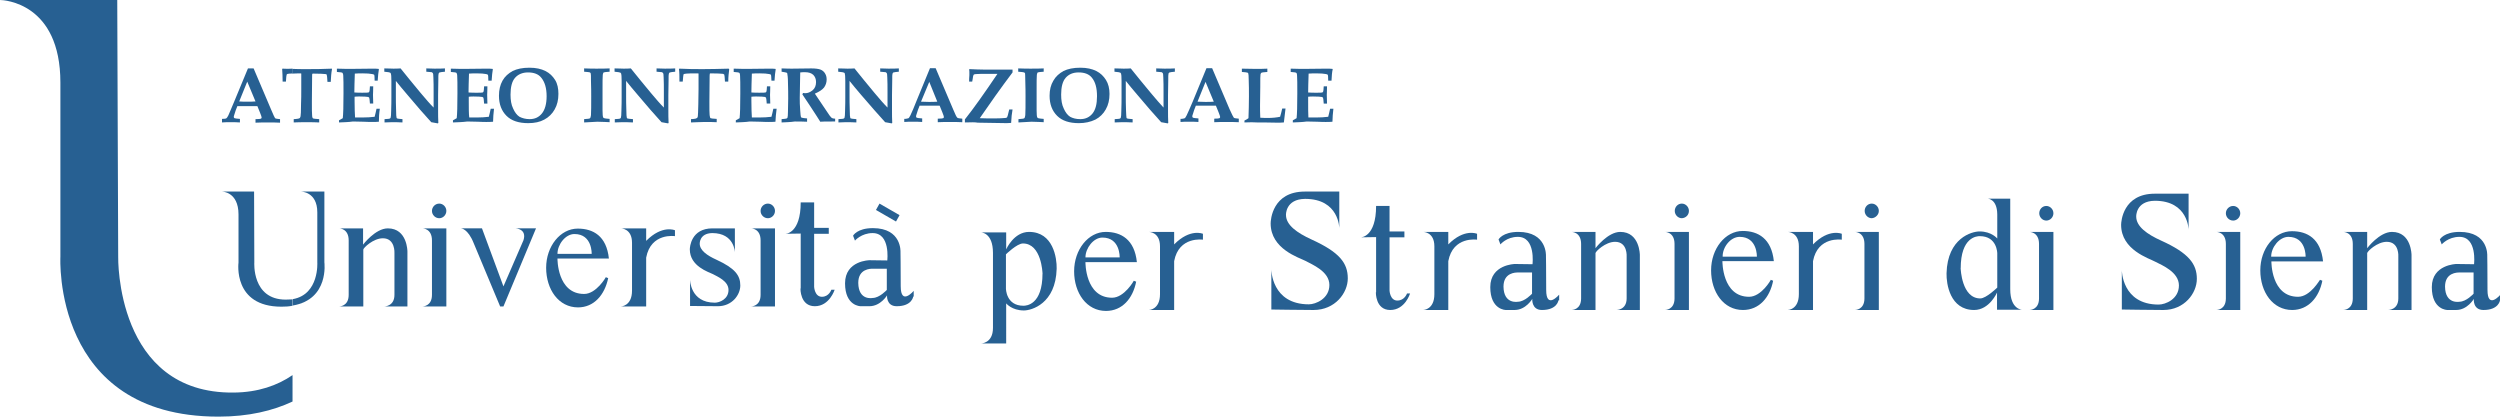 <?xml version="1.0" encoding="utf-8"?>
<!-- Generator: Adobe Illustrator 19.2.0, SVG Export Plug-In . SVG Version: 6.00 Build 0)  -->
<svg version="1.1" id="Layer_1" xmlns="http://www.w3.org/2000/svg" xmlns:xlink="http://www.w3.org/1999/xlink" x="0px" y="0px"
	 viewBox="0 0 1059.7 176.6" style="enable-background:new 0 0 1059.7 176.6;" xml:space="preserve">
<style type="text/css">
	.st0{fill:#276092;}
</style>
<path class="st0" d="M114.9,46.4L107.5,29h-2.4L99.3,43c-1,2.5-1.9,4.4-2.5,5.9c-0.4,0.7-0.6,1.1-0.8,1.2c-0.2,0.2-0.9,0.3-1.9,0.3
	v1.5c0.9-0.1,2.1-0.1,3.6-0.1c1.6,0,2.9,0,4,0.1v-1.5c-1.3-0.1-2.1-0.2-2.3-0.3c-0.2-0.1-0.3-0.3-0.3-0.5c0-0.2,0-0.4,0.1-0.6
	c0.3-1,0.5-1.7,0.7-2.2l0.7-1.8c1.2,0,2.5,0,4,0c1.7,0,3.2,0,4.5,0l1.1,2.7c0.5,1.2,0.7,1.9,0.7,2.1c0,0.2-0.1,0.4-0.3,0.5
	c-0.2,0.1-1,0.2-2.3,0.2v1.5c1.7-0.1,3.5-0.1,5.4-0.1c1.6,0,3.2,0,5,0.1v-1.5c-1.2-0.1-1.8-0.2-2.1-0.4
	C116.4,49.8,115.8,48.6,114.9,46.4z M104.7,43.1c-1.2,0-2.3,0-3.3-0.1l3.4-8.4l3.5,8.4C107.2,43.1,106,43.1,104.7,43.1z"/>
<path class="st0" d="M119.8,29.1l-0.2,0.1c0.1,1.5,0.2,3.3,0.2,5.4h1.4c0.1-1.8,0.2-2.7,0.3-2.9c0-0.1,0.1-0.2,0.2-0.3
	c0.1-0.1,0.4-0.1,1.1-0.2c0.4,0,0.8,0,1.2-0.1v-2C122.6,29.2,121.2,29.2,119.8,29.1z"/>
<path class="st0" d="M140.7,29.1c-4,0.2-7.6,0.2-10.9,0.2c-1.9,0-3.9,0-5.9-0.1v2c0.8,0,1.7-0.1,2.7-0.1c0.7,0,1.1,0,1.1,0.1
	c0,0.1,0,2.3,0,6.6c0,2.2,0,4.3-0.1,6.4c0,3-0.1,4.7-0.2,5.1c-0.1,0.3-0.2,0.6-0.3,0.7c-0.1,0.1-0.3,0.2-0.7,0.3
	c-0.7,0.1-1.3,0.2-1.9,0.2v1.4c1.5-0.1,3.4-0.1,5.7-0.1c1.8,0,3.5,0,5.1,0.1v-1.4c-1.6-0.1-2.4-0.2-2.6-0.3
	c-0.2-0.1-0.4-0.6-0.4-1.3c-0.1-0.7-0.1-2.7-0.1-5.8l0.1-10.9c0-0.5,0-0.8,0.1-0.9c0-0.1,0.2-0.1,0.4-0.1c2.6,0,4.3,0.1,5.2,0.2
	c0.3,0,0.4,0.1,0.5,0.3c0.1,0.2,0.2,1.2,0.3,3h1.4c0.1-2,0.2-3.7,0.5-5.2L140.7,29.1z"/>
<path class="st0" d="M143.7,51.9V51c0.6-0.3,1.1-0.6,1.6-0.9c0.2-1.7,0.3-5.2,0.3-10.6c0-3.7,0-6.1-0.1-7.4c0-0.6-0.2-1-0.3-1.2
	c-0.2-0.2-1-0.3-2.4-0.4v-1.4c2.6,0.1,4.6,0.1,6.1,0.1l9-0.1c0.9,0,1.8,0,2.6,0.1l0.1,0.2c-0.2,1.2-0.4,2.8-0.5,4.8h-1.3
	c0-1.6-0.1-2.4-0.2-2.5c-0.1-0.1-0.3-0.2-0.8-0.3c-0.9-0.2-2.3-0.3-4.2-0.3c-0.9,0-2,0-3.2,0.1c-0.1,3.3-0.2,6-0.2,8
	c1.2,0.1,2.3,0.1,3.3,0.1c1.5,0,2.4,0,2.7-0.1c0.2-0.1,0.3-0.2,0.4-0.5c0.1-0.2,0.1-0.9,0.2-2.1h1.4c0,1.8-0.1,3-0.1,3.6l0.1,3.7
	h-1.4c-0.1-1.4-0.2-2.3-0.3-2.5c-0.1-0.1-0.2-0.2-0.4-0.3c-0.6-0.1-1.8-0.2-3.7-0.2c-0.6,0-1.3,0-2.1,0.1c0,0.6,0,1.2,0,1.7
	c0,3.1,0.1,5.5,0.2,7.1l3.2,0c1.8,0,3.5-0.1,5.1-0.3c0.3-1,0.5-2.1,0.8-3.4h1.4c-0.3,1.9-0.4,3.8-0.4,5.5c-1,0.1-1.9,0.1-2.9,0.1
	c-0.6,0-1.8,0-3.6-0.1c-1.7,0-3.2-0.1-4.5-0.1C147.6,51.8,145.7,51.8,143.7,51.9"/>
<path class="st0" d="M163,51.9v-1.4c1.3-0.1,2.1-0.1,2.3-0.3c0.2-0.1,0.3-0.2,0.3-0.4c0.1-0.3,0.2-1.2,0.2-2.7
	c0.1-2.6,0.1-4.6,0.1-5.9l0-6.9c0-1.8-0.1-2.9-0.2-3.1c-0.1-0.2-0.2-0.3-0.3-0.4c-0.2-0.1-1-0.3-2.5-0.4v-1.4c1.7,0,3,0.1,3.8,0.1
	c0.9,0,1.9,0,3.1-0.1c2.5,3.2,5.4,6.6,8.5,10.4c2.1,2.5,3.9,4.6,5.5,6.2v-6.5c0-2.4,0-4.6-0.1-6.3c0-1.1-0.1-1.7-0.3-1.9
	c-0.1-0.1-0.2-0.2-0.4-0.3c-0.2,0-0.9-0.1-2.3-0.2v-1.4c1.2,0,2.4,0.1,3.5,0.1c1.6,0,3.1,0,4.4-0.1v1.4c-1.2,0.1-1.9,0.2-2.2,0.3
	c-0.1,0-0.3,0.1-0.3,0.2c-0.1,0.1-0.1,0.2-0.2,0.4c-0.1,0.3-0.1,1.1-0.1,2.5l-0.1,6.5l0,6.5c0,1.8,0,3.5,0.1,5.3l-0.2,0.2
	c-1.3-0.2-2.3-0.4-2.8-0.5c-2.8-3.1-6.2-6.9-10.1-11.6c-2-2.3-3.6-4.3-4.9-5.9v6.3c0,1.7,0,3.8,0.1,6.2c0,1.8,0.1,2.8,0.2,3.1
	c0,0.1,0.1,0.2,0.2,0.3c0.2,0.1,1,0.2,2.3,0.3v1.4c-1.7-0.1-3-0.1-3.8-0.1C166.4,51.8,165.1,51.8,163,51.9"/>
<path class="st0" d="M192,51.9V51c0.6-0.3,1.1-0.6,1.6-0.9c0.2-1.7,0.3-5.2,0.3-10.6c0-3.7,0-6.1-0.1-7.4c0-0.6-0.2-1-0.3-1.2
	c-0.2-0.2-1-0.3-2.4-0.4v-1.4c2.6,0.1,4.6,0.1,6.1,0.1l9-0.1c0.9,0,1.8,0,2.6,0.1l0.1,0.2c-0.2,1.2-0.4,2.8-0.5,4.8H207
	c0-1.6-0.1-2.4-0.2-2.5c-0.1-0.1-0.3-0.2-0.7-0.3c-0.9-0.2-2.3-0.3-4.1-0.3c-0.9,0-2,0-3.2,0.1c-0.1,3.3-0.2,6-0.2,8
	c1.2,0.1,2.3,0.1,3.3,0.1c1.5,0,2.4,0,2.7-0.1c0.2-0.1,0.3-0.2,0.4-0.5c0.1-0.2,0.1-0.9,0.2-2.1h1.4c0,1.8-0.1,3-0.1,3.6l0.1,3.7
	h-1.4c-0.1-1.4-0.2-2.3-0.3-2.5c-0.1-0.1-0.2-0.2-0.4-0.3c-0.6-0.1-1.8-0.2-3.7-0.2c-0.6,0-1.3,0-2.1,0.1c0,0.6,0,1.2,0,1.7
	c0,3.1,0,5.5,0.2,7.1l3.2,0c1.8,0,3.5-0.1,5.1-0.3c0.3-1,0.5-2.1,0.8-3.4h1.4c-0.2,1.9-0.4,3.8-0.4,5.5c-1,0.1-1.9,0.1-2.9,0.1
	c-0.6,0-1.8,0-3.5-0.1c-1.7,0-3.1-0.1-4.5-0.1C195.9,51.8,194,51.8,192,51.9"/>
<path class="st0" d="M223.9,52.2c-4,0-7.1-1-9.2-3.1c-2.1-2.1-3.2-4.9-3.2-8.5c0-2.5,0.5-4.6,1.5-6.4c1-1.8,2.5-3.1,4.3-4.1
	c1.8-0.9,4.2-1.4,7.1-1.4c2.8,0,5,0.5,6.8,1.4c1.8,0.9,3.1,2.2,4.1,3.8c1,1.6,1.4,3.6,1.4,5.9c0,2.5-0.5,4.7-1.6,6.6
	c-1,1.8-2.5,3.3-4.4,4.3C228.9,51.7,226.6,52.2,223.9,52.2 M224.5,50.5c2.2,0,3.9-0.8,5.2-2.4c1.3-1.6,2-4.1,2-7.3
	c0-3.5-0.8-6.1-2.3-7.9c-1.2-1.5-3.1-2.2-5.6-2.2c-2.3,0-4.2,0.8-5.5,2.3c-1.3,1.5-1.9,3.9-1.9,7.1c0,2.3,0.3,4.3,1.1,5.9
	c0.7,1.6,1.6,2.8,2.7,3.5C221.4,50.1,222.8,50.5,224.5,50.5"/>
<path class="st0" d="M247.6,51.9v-1.4c1.5-0.1,2.4-0.2,2.5-0.4c0.2-0.2,0.3-0.6,0.4-1.3c0.1-1.4,0.1-4.1,0.1-8c0-1.5,0-3.6-0.1-6.5
	c0-1.9,0-3-0.1-3.2c-0.1-0.2-0.2-0.3-0.3-0.4c-0.3-0.1-1.1-0.2-2.5-0.3v-1.4c2.3,0.1,4,0.1,5.2,0.1c2,0,3.9,0,5.6-0.1v1.4
	c-1.5,0.1-2.3,0.2-2.5,0.3c-0.2,0.1-0.3,0.5-0.4,1c-0.1,1-0.1,3.1-0.1,6.3c0,4.2,0,7.2,0,8.8c0,1.7,0.1,2.7,0.3,3
	c0,0.1,0.2,0.3,0.4,0.3c0.2,0.1,1,0.2,2.3,0.3v1.4l-1.9-0.1c-1.2,0-2.3-0.1-3.3-0.1L247.6,51.9z"/>
<path class="st0" d="M260.6,51.9v-1.4c1.3-0.1,2.1-0.1,2.3-0.3c0.2-0.1,0.3-0.2,0.3-0.4c0.1-0.3,0.2-1.2,0.2-2.7
	c0.1-2.6,0.1-4.6,0.1-5.9l0-6.9c0-1.8-0.1-2.9-0.2-3.1c-0.1-0.2-0.2-0.3-0.3-0.4c-0.2-0.1-1.1-0.3-2.5-0.4v-1.4c1.7,0,3,0.1,3.8,0.1
	c0.9,0,1.9,0,3.1-0.1c2.5,3.2,5.4,6.6,8.5,10.4c2.1,2.5,3.9,4.6,5.5,6.2v-6.5c0-2.4,0-4.6-0.1-6.3c0-1.1-0.1-1.7-0.3-1.9
	c-0.1-0.1-0.2-0.2-0.4-0.3c-0.2,0-0.9-0.1-2.3-0.2v-1.4c1.2,0,2.4,0.1,3.5,0.1c1.6,0,3.1,0,4.4-0.1v1.4c-1.2,0.1-1.9,0.2-2.2,0.3
	c-0.1,0-0.3,0.1-0.3,0.2c-0.1,0.1-0.1,0.2-0.2,0.4c-0.1,0.3-0.1,1.1-0.1,2.5l-0.1,6.5l0,6.5c0,1.8,0,3.5,0.1,5.3l-0.2,0.2
	c-1.3-0.2-2.3-0.4-2.8-0.5c-2.8-3.1-6.2-6.9-10.1-11.6c-2-2.3-3.6-4.3-4.9-5.9v6.3c0,1.7,0,3.8,0.1,6.2c0,1.8,0.1,2.8,0.2,3.1
	c0,0.1,0.1,0.2,0.2,0.3c0.2,0.1,1,0.2,2.4,0.3v1.4c-1.8-0.1-3-0.1-3.8-0.1C264,51.8,262.7,51.8,260.6,51.9"/>
<path class="st0" d="M292.9,51.9v-1.4c0.6,0,1.3-0.1,1.9-0.2c0.3-0.1,0.5-0.2,0.7-0.3c0.1-0.1,0.2-0.3,0.3-0.7
	c0.1-0.5,0.1-2.2,0.2-5.1c0-2.1,0.1-4.2,0.1-6.4c0-4.3,0-6.5,0-6.6c0-0.1-0.4-0.1-1.2-0.1c-1.5,0-2.8,0-3.9,0.1
	c-0.6,0.1-1,0.1-1.1,0.2c-0.1,0.1-0.2,0.1-0.2,0.3c-0.1,0.1-0.1,1.1-0.3,2.9H288c0-2.1,0-3.9-0.2-5.4l0.2-0.1
	c3.4,0.2,6.8,0.2,10,0.2c3.2,0,6.9-0.1,10.9-0.2l0.2,0.3c-0.2,1.5-0.4,3.2-0.4,5.2h-1.4c-0.1-1.8-0.2-2.8-0.3-3
	c-0.1-0.1-0.3-0.2-0.5-0.3c-0.9-0.1-2.6-0.2-5.2-0.2c-0.2,0-0.4,0-0.4,0.1c0,0.1-0.1,0.4-0.1,0.9l-0.1,10.9c0,3.2,0,5.1,0.1,5.8
	c0.1,0.7,0.2,1.2,0.4,1.3c0.1,0.1,1,0.2,2.6,0.3v1.4c-1.6-0.1-3.3-0.1-5.1-0.1C296.3,51.8,294.4,51.8,292.9,51.9"/>
<path class="st0" d="M311.9,51.9V51c0.6-0.3,1.1-0.6,1.6-0.9c0.2-1.7,0.3-5.2,0.3-10.6c0-3.7,0-6.1-0.1-7.4c0-0.6-0.1-1-0.3-1.2
	c-0.2-0.2-1-0.3-2.4-0.4v-1.4c2.6,0.1,4.6,0.1,6.1,0.1l9-0.1c1,0,1.8,0,2.6,0.1l0.1,0.2c-0.2,1.2-0.4,2.8-0.5,4.8h-1.3
	c-0.1-1.6-0.1-2.4-0.2-2.5c-0.1-0.1-0.3-0.2-0.7-0.3c-0.9-0.2-2.3-0.3-4.2-0.3c-0.9,0-2,0-3.2,0.1c-0.1,3.3-0.2,6-0.2,8
	c1.1,0.1,2.3,0.1,3.3,0.1c1.5,0,2.4,0,2.7-0.1c0.2-0.1,0.3-0.2,0.4-0.5c0.1-0.2,0.1-0.9,0.2-2.1h1.4c0,1.8-0.1,3-0.1,3.6l0.1,3.7
	H325c-0.1-1.4-0.2-2.3-0.3-2.5c-0.1-0.1-0.2-0.2-0.4-0.3c-0.5-0.1-1.8-0.2-3.7-0.2c-0.6,0-1.3,0-2.1,0.1c0,0.6,0,1.2,0,1.7
	c0,3.1,0.1,5.5,0.2,7.1l3.2,0c1.8,0,3.5-0.1,5.1-0.3c0.3-1,0.5-2.1,0.8-3.4h1.4c-0.3,1.9-0.4,3.8-0.5,5.5c-1,0.1-1.9,0.1-2.8,0.1
	c-0.6,0-1.8,0-3.6-0.1c-1.6,0-3.2-0.1-4.5-0.1C315.8,51.8,313.9,51.8,311.9,51.9"/>
<path class="st0" d="M331.3,51.9v-1.4c1.3-0.1,2-0.2,2.2-0.3c0.1-0.1,0.2-0.2,0.3-0.3c0.1-0.3,0.2-1.1,0.2-2.6
	c0-2.3,0.1-4.1,0.1-5.5c0-1.8,0-4.1-0.1-6.9c0-2-0.2-3.3-0.3-3.8c0-0.1-0.1-0.2-0.3-0.3c-0.2-0.1-0.9-0.2-2.1-0.4v-1.4
	c2.3,0.1,3.7,0.1,4.4,0.1l8.2-0.1c1.8,0,3.1,0.2,3.9,0.5c0.8,0.3,1.5,0.9,1.9,1.6c0.5,0.8,0.7,1.6,0.7,2.6c0,1.3-0.4,2.4-1.1,3.4
	c-0.8,1-2.1,1.8-3.9,2.6l3.5,5.2l2.7,4c0.5,0.7,0.9,1.1,1.2,1.2c0.2,0.1,0.7,0.2,1.2,0.2v1.2l-1,0c-2.8,0-4.5,0-5.3,0.1
	c-0.9-1.5-2.4-3.7-4.2-6.5l-3.4-5.1c0.1-0.2,0.2-0.4,0.3-0.6c0.4,0.1,0.8,0.1,1,0.1c1,0,2-0.4,3-1.2c1-0.8,1.5-2,1.5-3.5
	c0-1.3-0.4-2.3-1.2-3.1c-0.8-0.7-1.9-1.1-3.5-1.1c-0.5,0-1.1,0-2,0.1l-0.1,4.8l-0.1,6.1c0,1.4,0,3.2,0.2,5.3
	c0.1,1.6,0.2,2.5,0.3,2.7c0.1,0.1,0.2,0.3,0.4,0.3c0.2,0.1,1,0.2,2.2,0.3v1.4c-2-0.1-3.7-0.1-5.2-0.1
	C334.9,51.8,333.1,51.8,331.3,51.9"/>
<path class="st0" d="M355.4,51.9v-1.4c1.3-0.1,2.1-0.1,2.3-0.3c0.2-0.1,0.3-0.2,0.3-0.4c0.1-0.3,0.2-1.2,0.2-2.7
	c0.1-2.6,0.1-4.6,0.1-5.9l0-6.9c0-1.8-0.1-2.9-0.2-3.1c0-0.2-0.2-0.3-0.3-0.4c-0.2-0.1-1-0.3-2.5-0.4v-1.4c1.7,0,3,0.1,3.8,0.1
	c0.9,0,1.9,0,3.1-0.1c2.5,3.2,5.4,6.6,8.5,10.4c2.1,2.5,3.9,4.6,5.5,6.2v-6.5c0-2.4,0-4.6-0.1-6.3c0-1.1-0.1-1.7-0.3-1.9
	c-0.1-0.1-0.2-0.2-0.4-0.3c-0.2,0-0.9-0.1-2.3-0.2v-1.4c1.2,0,2.4,0.1,3.5,0.1c1.6,0,3.1,0,4.4-0.1v1.4c-1.2,0.1-1.9,0.2-2.2,0.3
	c-0.2,0-0.3,0.1-0.3,0.2c-0.1,0.1-0.1,0.2-0.2,0.4c-0.1,0.3-0.1,1.1-0.1,2.5l-0.1,6.5l0,6.5c0,1.8,0,3.5,0.1,5.3l-0.2,0.2
	c-1.3-0.2-2.3-0.4-2.8-0.5c-2.8-3.1-6.2-6.9-10.2-11.6c-2-2.3-3.6-4.3-4.9-5.9v6.3c0,1.7,0,3.8,0.1,6.2c0,1.8,0.1,2.8,0.2,3.1
	c0,0.1,0.1,0.2,0.2,0.3c0.2,0.1,1,0.2,2.4,0.3v1.4c-1.8-0.1-3-0.1-3.8-0.1C358.8,51.8,357.5,51.8,355.4,51.9"/>
<path class="st0" d="M383.2,50.4c1,0,1.6-0.2,1.9-0.3c0.2-0.1,0.4-0.5,0.8-1.2c0.7-1.4,1.5-3.4,2.5-5.9l5.8-14.1h2.4l7.4,17.4
	c0.9,2.2,1.5,3.4,1.8,3.6c0.2,0.2,0.9,0.3,2.1,0.4v1.5c-1.8-0.1-3.5-0.1-5-0.1c-1.9,0-3.7,0-5.4,0.1v-1.5c1.3,0,2.1-0.1,2.3-0.2
	c0.2-0.1,0.3-0.3,0.3-0.5c0-0.2-0.2-0.9-0.7-2.1l-1.1-2.7c-1.4,0-2.9,0-4.5,0c-1.5,0-2.8,0-4,0l-0.7,1.8c-0.2,0.5-0.4,1.2-0.7,2.2
	c-0.1,0.2-0.1,0.4-0.1,0.6c0,0.2,0.1,0.4,0.3,0.5c0.2,0.1,1,0.2,2.3,0.3v1.5c-1.1-0.1-2.4-0.1-4-0.1c-1.5,0-2.7,0-3.6,0.1V50.4z
	 M393.9,34.7l-3.5,8.4c1,0,2.1,0.1,3.3,0.1c1.2,0,2.5,0,3.6-0.1L393.9,34.7z"/>
<path class="st0" d="M409,51.9v-1.3c3.6-4.5,8.2-11,13.8-19.3l-4.1,0c-2.2,0-3.8,0-5,0.1c-0.5,0-0.8,0.1-1,0.3
	c-0.1,0.1-0.3,0.7-0.4,1.8l-0.2,1.1h-1.3c0-0.8,0-1.7,0.1-2.7l0-1c0-0.4,0-1-0.1-1.5l0.2-0.1c2.3,0.1,4.4,0.2,6.2,0.2
	c6.9,0,10.8,0,12,0v1.2c-4.9,6.5-9.5,13-13.9,19.4c2.2,0.1,4.3,0.1,6.2,0.1c2,0,3.6-0.1,4.7-0.2c0.3,0,0.5-0.1,0.7-0.3
	c0.1-0.2,0.4-1,0.7-2.5l0.2-0.8h1.4c-0.3,1.6-0.5,3.5-0.6,5.7c-0.6,0-1.3,0.1-1.9,0.1l-12.3-0.2C413.6,51.8,411.7,51.8,409,51.9"/>
<path class="st0" d="M431.7,51.9v-1.4c1.5-0.1,2.3-0.2,2.5-0.4c0.2-0.2,0.3-0.6,0.4-1.3c0.1-1.4,0.1-4.1,0.1-8c0-1.5,0-3.6-0.1-6.5
	c0-1.9-0.1-3-0.1-3.2c-0.1-0.2-0.2-0.3-0.4-0.4c-0.2-0.1-1.1-0.2-2.5-0.3v-1.4c2.3,0.1,4,0.1,5.2,0.1c2.1,0,3.9,0,5.6-0.1v1.4
	c-1.5,0.1-2.3,0.2-2.5,0.3c-0.2,0.1-0.3,0.5-0.4,1c-0.1,1-0.1,3.1-0.1,6.3c0,4.2,0,7.2,0,8.8c0,1.7,0.1,2.7,0.3,3
	c0.1,0.1,0.2,0.3,0.4,0.3c0.2,0.1,1,0.2,2.3,0.3v1.4l-1.9-0.1c-1.2,0-2.3-0.1-3.3-0.1L431.7,51.9z"/>
<path class="st0" d="M457.3,52.2c-4,0-7.1-1-9.2-3.1c-2.1-2.1-3.2-4.9-3.2-8.5c0-2.5,0.5-4.6,1.6-6.4c1-1.8,2.5-3.1,4.3-4.1
	c1.8-0.9,4.2-1.4,7.1-1.4c2.8,0,5,0.5,6.8,1.4c1.8,0.9,3.1,2.2,4.1,3.8c1,1.6,1.5,3.6,1.5,5.9c0,2.5-0.5,4.7-1.6,6.6
	c-1,1.8-2.5,3.3-4.4,4.3C462.2,51.7,459.9,52.2,457.3,52.2 M457.9,50.5c2.2,0,3.9-0.8,5.2-2.4c1.3-1.6,1.9-4.1,1.9-7.3
	c0-3.5-0.7-6.1-2.2-7.9c-1.2-1.5-3.1-2.2-5.6-2.2c-2.4,0-4.2,0.8-5.5,2.3c-1.3,1.5-1.9,3.9-1.9,7.1c0,2.3,0.3,4.3,1.1,5.9
	c0.7,1.6,1.6,2.8,2.7,3.5C454.7,50.1,456.1,50.5,457.9,50.5"/>
<path class="st0" d="M472.5,51.9v-1.4c1.3-0.1,2.1-0.1,2.3-0.3c0.2-0.1,0.3-0.2,0.3-0.4c0.1-0.3,0.2-1.2,0.2-2.7
	c0.1-2.6,0.1-4.6,0.1-5.9l0-6.9c0-1.8-0.1-2.9-0.2-3.1c-0.1-0.2-0.2-0.3-0.3-0.4c-0.2-0.1-1-0.3-2.5-0.4v-1.4c1.7,0,3,0.1,3.8,0.1
	c0.9,0,1.9,0,3.1-0.1c2.5,3.2,5.4,6.6,8.5,10.4c2.1,2.5,3.9,4.6,5.4,6.2v-6.5c0-2.4,0-4.6-0.1-6.3c0-1.1-0.1-1.7-0.3-1.9
	c-0.1-0.1-0.2-0.2-0.4-0.3c-0.2,0-0.9-0.1-2.3-0.2v-1.4c1.2,0,2.3,0.1,3.5,0.1c1.6,0,3.1,0,4.4-0.1v1.4c-1.2,0.1-1.9,0.2-2.2,0.3
	c-0.1,0-0.2,0.1-0.3,0.2c-0.1,0.1-0.2,0.2-0.2,0.4c-0.1,0.3-0.1,1.1-0.1,2.5l-0.1,6.5l0,6.5c0,1.8,0,3.5,0.1,5.3l-0.2,0.2
	c-1.3-0.2-2.3-0.4-2.8-0.5c-2.8-3.1-6.2-6.9-10.1-11.6c-2-2.3-3.6-4.3-4.9-5.9v6.3c0,1.7,0,3.8,0.1,6.2c0.1,1.8,0.1,2.8,0.2,3.1
	c0,0.1,0.1,0.2,0.2,0.3c0.2,0.1,1,0.2,2.4,0.3v1.4c-1.8-0.1-3-0.1-3.8-0.1C475.9,51.8,474.6,51.8,472.5,51.9"/>
<path class="st0" d="M500.3,50.4c1,0,1.7-0.2,1.9-0.3c0.2-0.1,0.4-0.5,0.8-1.2c0.7-1.4,1.5-3.4,2.6-5.9l5.8-14.1h2.4l7.4,17.4
	c1,2.2,1.6,3.4,1.8,3.6c0.2,0.2,0.9,0.3,2.1,0.4v1.5c-1.8-0.1-3.5-0.1-5-0.1c-1.9,0-3.7,0-5.4,0.1v-1.5c1.3,0,2-0.1,2.2-0.2
	c0.2-0.1,0.3-0.3,0.3-0.5c0-0.2-0.2-0.9-0.7-2.1l-1.1-2.7c-1.4,0-2.9,0-4.5,0c-1.5,0-2.8,0-4,0l-0.7,1.8c-0.2,0.5-0.4,1.2-0.7,2.2
	c-0.1,0.2-0.1,0.4-0.1,0.6c0,0.2,0.1,0.4,0.3,0.5c0.2,0.1,1,0.2,2.3,0.3v1.5c-1.1-0.1-2.4-0.1-4-0.1c-1.5,0-2.7,0-3.6,0.1V50.4z
	 M511,34.7l-3.4,8.4c1,0,2.1,0.1,3.3,0.1c1.3,0,2.5,0,3.6-0.1L511,34.7z"/>
<path class="st0" d="M527.5,51.9v-0.8c0.6-0.3,1.2-0.6,1.7-1c0.1-2.9,0.2-6,0.2-9.2c0-2.5,0-4.9-0.1-7.1c0-1.6-0.1-2.5-0.2-2.7
	c0-0.1-0.1-0.2-0.3-0.3c-0.2-0.1-1-0.2-2.4-0.3v-1.4c2.1,0,4,0.1,5.8,0.1c1.7,0,3.4,0,5-0.1v1.4c-1.5,0.1-2.4,0.2-2.6,0.4
	c-0.1,0.1-0.2,0.3-0.3,0.6c-0.1,0.3-0.1,2.1-0.1,5.3l-0.1,7.9c0,1.5,0,3.2,0.1,5.2c1.4,0.1,2.5,0.1,3.2,0.1c2,0,3.8-0.2,5.2-0.5
	c0.3-1,0.6-2.1,0.9-3.5h1.4c-0.2,1.6-0.4,3.5-0.7,5.9c-1,0.1-2,0.1-2.8,0.1l-5.9-0.1l-2.7,0C531.5,51.8,529.8,51.8,527.5,51.9"/>
<path class="st0" d="M548,51.9V51c0.6-0.3,1.1-0.6,1.6-0.9c0.2-1.7,0.3-5.2,0.3-10.6c0-3.7,0-6.1-0.1-7.4c0-0.6-0.1-1-0.3-1.2
	c-0.2-0.2-1-0.3-2.4-0.4v-1.4c2.6,0.1,4.6,0.1,6.1,0.1l9-0.1c0.9,0,1.8,0,2.6,0.1l0.1,0.2c-0.3,1.2-0.4,2.8-0.5,4.8H563
	c0-1.6-0.1-2.4-0.2-2.5c0-0.1-0.3-0.2-0.7-0.3c-0.9-0.2-2.3-0.3-4.2-0.3c-0.9,0-2,0-3.2,0.1c-0.1,3.3-0.2,6-0.2,8
	c1.2,0.1,2.3,0.1,3.3,0.1c1.5,0,2.4,0,2.7-0.1c0.2-0.1,0.3-0.2,0.4-0.5c0.1-0.2,0.1-0.9,0.2-2.1h1.4c0,1.8-0.1,3-0.1,3.6l0.1,3.7
	h-1.4c-0.1-1.4-0.2-2.3-0.3-2.5c-0.1-0.1-0.2-0.2-0.5-0.3c-0.5-0.1-1.8-0.2-3.7-0.2c-0.6,0-1.3,0-2.1,0.1c0,0.6,0,1.2,0,1.7
	c0,3.1,0,5.5,0.1,7.1l3.3,0c1.8,0,3.5-0.1,5.1-0.3c0.3-1,0.5-2.1,0.8-3.4h1.4c-0.2,1.9-0.4,3.8-0.4,5.5c-1,0.1-1.9,0.1-2.9,0.1
	c-0.6,0-1.8,0-3.5-0.1c-1.6,0-3.2-0.1-4.5-0.1C551.9,51.8,550,51.8,548,51.9"/>
<path class="st0" d="M426.5,145.6h-10.7c0,0,5.1,0,5.1-6.6v-31.8c0-8.7-5.1-8.7-5.1-8.7h10.7v7.2c0,0,3.2-7.4,9.7-7.4
	c10.3,0,11.8,11.2,11.7,15.5c-0.1,2-6,2-6,2s-0.4-12.6-8.3-12.6c-2.5,0-7.2,4.6-7.2,4.6v14.5c0,0,0,7.3,7.4,7.3
	c1.2,0,8.1-0.3,8.1-13.7c0,0,5.8-5.9,6-2c-0.4,14.9-10.7,17.7-13.9,17.7c-5.1,0-7.5-3-7.5-3V145.6z"/>
<path class="st0" d="M471.4,126.2c-11.5,0-11.3-15.1-11.3-15.1h21.7l0.1,0c-1-9.6-6.7-12.8-13.2-12.8c-7.4,0-13.4,7.5-13.4,16.7
	c0,9.2,5.3,16.8,13.5,16.8c6.9,0,11.4-5.3,12.8-12.4l-1-0.4C480.7,118.9,476.6,126.2,471.4,126.2 M467.3,100.7
	c7.6,0,7.3,8.4,7.3,8.4h-14.5C460.1,105.2,463.5,100.7,467.3,100.7"/>
<path class="st0" d="M481.6,119.4C481.6,119.4,481.6,119.3,481.6,119.4L481.6,119.4C481.6,119.3,481.6,119.3,481.6,119.4"/>
<path class="st0" d="M497.7,131.4H487c0,0,4.7-0.1,4.7-6.7v-20.3c0-6.1-4.7-6.1-4.7-6.1h10.7v5.3c6.8-6.9,12.2-4.5,12.2-4.5v2.5
	c0,0-10.2-1.6-12.2,9.1V131.4z"/>
<path class="st0" d="M583.2,123.9c0,0-0.2,7.5,6.1,7.5s8.4-7,8.4-7h-1.3c0,0-1,3-4.1,3c-3.1,0-3.3-4.2-3.3-4.2v-22.6h6.3v-2.5h-6.3
	V87.3h-5.7c0,13.2-6.4,13.3-6.4,13.3l6.4-0.1V123.9z"/>
<path class="st0" d="M676.3,131.4h-10.1c0,0,4,0,4-4.9v-23.1c0-5.1-4-5.1-4-5.1h10.1v6.9c0,0,5.2-6.9,10.5-6.9
	c8.3,0,8.3,9.8,8.3,9.8v23.3h-5.3h-4.6c0,0,4.3,0,4.3-4.9v-17.7c0,0,0.5-6.3-4.9-6.3c-4.1,0-8.3,4.1-8.3,4.8V131.4z"/>
<path class="st0" d="M715.9,131.4h-10.1c0,0,4,0,4-4.9v-23.1c0-5.1-4-5.1-4-5.1h10.1v6.9v2.1V131.4z"/>
<path class="st0" d="M796.4,131.4h-10.1c0,0,4,0,4-4.9v-23.1c0-5.1-4-5.1-4-5.1h10.1v6.9v2.1V131.4z"/>
<path class="st0" d="M741.4,125.8c-11.5,0-11.3-15.1-11.3-15.1h21.7h0.1c-1-9.6-6.7-12.8-13.2-12.8c-7.4,0-13.4,7.5-13.4,16.7
	c0,9.2,5.3,16.8,13.5,16.8c6.9,0,11.4-5.3,12.8-12.4l-1-0.4C750.7,118.6,746.6,125.8,741.4,125.8 M737.4,100.4
	c7.6,0,7.3,8.4,7.3,8.4h-14.5C730.1,104.8,733.5,100.4,737.4,100.4"/>
<path class="st0" d="M751.6,119C751.6,119,751.6,119,751.6,119C751.6,119,751.6,119,751.6,119"/>
<path class="st0" d="M715.9,89.4c0-1.7-1.4-3.1-3-3.1c-1.7,0-3,1.4-3,3.1c0,1.7,1.4,3.1,3,3.1C714.6,92.4,715.9,91.1,715.9,89.4"/>
<path class="st0" d="M796.4,89.4c0-1.7-1.4-3.1-3-3.1c-1.7,0-3,1.4-3,3.1c0,1.7,1.4,3.1,3,3.1C795,92.4,796.4,91,796.4,89.4"/>
<path class="st0" d="M613.9,131.4h-10.6c0,0,4.7-0.1,4.7-6.7v-20.3c0-6.1-4.7-6.1-4.7-6.1h10.6v5.3c6.8-6.9,12.2-4.5,12.2-4.5v2.5
	c0,0-10.2-1.6-12.2,9.1V131.4z"/>
<path class="st0" d="M768.5,131.4h-10.7c0,0,4.7-0.1,4.7-6.7v-20.3c0-6.1-4.7-6.1-4.7-6.1h10.7v5.3c6.8-6.9,12.2-4.5,12.2-4.5v2.5
	c0,0-10.2-1.6-12.2,9.1V131.4z"/>
<path class="st0" d="M660.6,127.3c0,0-0.5,4.1-7,4.1c-4.5,0-4.1-4.7-4.1-4.7s-2.7,4.7-7.5,4.7h-3.7c0,0-6.6,0-6.6-9.7
	c0-9.6,10.4-9.8,10.4-9.8l7.5,0.1c0,0,1.4-11.6-6.2-11.6c-4.8,0-7.4,3.2-7.4,3.2l-0.8-2.1c0,0,1.7-3.2,8.4-3.2
	c12.2,0,11.7,10.1,11.7,10.1s0.1,6,0.1,14.5s5.5,2,5.5,2V127.3z M643.4,127.9c2.9,0,6-3.4,6-3.4v-9h-6c-0.9,0-6.1,0-6.1,6
	C637.4,129.1,643.4,127.9,643.4,127.9"/>
<path class="st0" d="M567.6,81.2c0,0-0.7,0-14.5,0c-13.8,0-14.5,12.1-14.5,13.5c0,10.9,12.1,14.5,14.8,15.9
	c2.7,1.5,10.1,4.4,10.1,10.2c0,5.8-5.8,8.2-8.7,8.2c-15.9,0-15.9-14.8-15.9-14.8v17c0,0,13.1,0.2,17.9,0.2c9.1,0,14.5-7.2,14.5-13.4
	c0-6.5-3.5-11.1-15.4-16.5c-6.1-2.8-10.8-6.1-10.8-10.4c0,0-0.3-6.7,8.1-6.8c14.5,0,14.5,12.5,14.5,12.5V81.2z"/>
<path class="st0" d="M1003.4,131.4h-10.1c0,0,4,0,4-4.9v-23.1c0-5.1-4-5.1-4-5.1h10.1v6.9c0,0,5.2-6.9,10.5-6.9
	c8.3,0,8.3,9.8,8.3,9.8v23.3h-5.3h-4.6c0,0,4.3,0,4.3-4.9v-17.7c0,0,0.5-6.3-4.9-6.3c-4.1,0-8.3,4.1-8.3,4.8V131.4z"/>
<path class="st0" d="M949.6,131.4h-10.1c0,0,4,0,4-4.9v-23.1c0-5.1-4-5.1-4-5.1h10.1v6.9v2.1V131.4z"/>
<path class="st0" d="M949.6,90.4c0-1.7-1.4-3.1-3-3.1c-1.7,0-3.1,1.4-3.1,3.1c0,1.7,1.4,3.1,3.1,3.1
	C948.2,93.5,949.6,92.1,949.6,90.4"/>
<path class="st0" d="M974.1,125.8c-11.5,0-11.3-15-11.3-15h21.9c-1-9.6-6.6-12.8-13.2-12.8c-7.4,0-13.4,7.4-13.4,16.6
	c0,9.2,5.3,16.8,13.5,16.8c6.8,0,11.4-5.3,12.8-12.4l-1-0.4C983.3,118.6,979.3,125.8,974.1,125.8 M970,100.4c7.6,0,7.3,8.4,7.3,8.4
	h-14.6C962.7,104.8,966.2,100.4,970,100.4"/>
<path class="st0" d="M1059.7,127.3c0,0-0.5,4.1-7,4.1c-4.6,0-4.1-4.7-4.1-4.7s-2.7,4.7-7.5,4.7h-3.7c0,0-6.6,0-6.6-9.7
	c0-9.6,10.4-9.8,10.4-9.8l7.5,0.1c0,0,1.4-11.6-6.2-11.6c-4.8,0-7.5,3.2-7.5,3.2l-0.8-2.1c0,0,1.7-3.2,8.4-3.2
	c12.3,0,11.7,10.1,11.7,10.1s0.1,6,0.1,14.5c0,8.5,5.5,2,5.5,2V127.3z M1042.5,127.9c2.9,0,6-3.4,6-3.4v-9h-6c-0.9,0-6.1,0-6.1,6
	C1036.5,129.1,1042.5,127.9,1042.5,127.9"/>
<path class="st0" d="M927.6,82.1c0,0-0.7,0-14.2,0c-13.6,0-14.3,11.9-14.3,13.2c0,10.7,11.9,14.2,14.6,15.7c2.7,1.4,9.9,4.3,9.9,10
	c0,5.8-5.7,8.1-8.6,8.1c-15.6,0-15.6-14.6-15.6-14.6v16.7c0,0,12.8,0.2,17.6,0.2c8.9,0,14.2-7.1,14.2-13.2c0-6.3-3.4-10.9-15.1-16.2
	c-6-2.7-10.6-6-10.6-10.2c0,0-0.3-6.6,7.9-6.7c14.2,0,14.3,12.3,14.3,12.3V82.1z"/>
<path class="st0" d="M842.5,84.2h9.6v6.6v31.8c0,8.7,5.1,8.7,5.1,8.7h-10.7V124c0,0-3.2,7.4-9.7,7.4c-10.3,0-11.8-11.2-11.7-15.5
	c0-2,6-2,6-2s0.4,12.6,8.3,12.6c2.5,0,7.2-4.6,7.2-4.6v-14.5c0,0,0-7.3-7.4-7.3c-1.2,0-8.1,0.3-8.1,13.7c0,0-5.9,5.9-6,2
	c0.4-14.9,10.7-17.7,14-17.7c5.1,0,7.5,3,7.5,3V90.8C846.5,84.2,842.5,84.2,842.5,84.2"/>
<path class="st0" d="M870.4,131.4h-10.1c0,0,4,0,4-4.9v-23.1c0-5.1-4-5.1-4-5.1h10.1v6.9v2.1V131.4z"/>
<path class="st0" d="M870.4,90.4c0-1.7-1.4-3.1-3-3.1c-1.7,0-3,1.4-3,3.1c0,1.7,1.4,3.1,3,3.1C869,93.5,870.4,92.1,870.4,90.4"/>
<path class="st0" d="M328.5,89.4c0-1.7-1.4-3.1-3-3.1c-1.7,0-3.1,1.4-3.1,3.1c0,1.7,1.4,3.1,3.1,3.1
	C327.1,92.5,328.5,91.1,328.5,89.4"/>
<path class="st0" d="M189.2,89.4c0-1.7-1.4-3.1-3-3.1c-1.7,0-3.1,1.4-3.1,3.1c0,1.7,1.4,3.1,3.1,3.1
	C187.8,92.5,189.2,91.1,189.2,89.4"/>
<path class="st0" d="M328.5,129.9h-10.1c0,0,4,0,4-4.9v-23.1c0-5.1-4-5.1-4-5.1h10.1v6.9v2.1V129.9z"/>
<path class="st0" d="M189.2,129.9h-10.1c0,0,4,0,4-4.9v-23.1c0-5.1-4-5.1-4-5.1h10.1v6.9v2.1V129.9z"/>
<path class="st0" d="M153.9,129.9h-10.1c0,0,4,0,4-4.9v-23.1c0-5.1-4-5.1-4-5.1h10.1v6.9c0,0,5.2-6.9,10.5-6.9
	c8.3,0,8.3,9.8,8.3,9.8v23.3h-5.3h-4.5c0,0,4.3,0,4.3-4.9v-17.7c0,0,0.4-6.3-4.9-6.3c-4.1,0-8.3,4.1-8.3,4.8V129.9z"/>
<path class="st0" d="M137.5,111.2V93.1V81.2h-9.9c0,0,6.9,0,6.9,8.8v21.2c0,0,0.9,13.6-10.4,15.6v2.7
	C139.6,126.9,137.5,111.2,137.5,111.2z"/>
<path class="st0" d="M121.1,127c-14.4,0-13.3-15.8-13.3-15.8l-0.1-30H94.1c0,0,7,0,7,9.7v20.4c0,0-2.5,18.7,18.2,18.7
	c1.7,0,3.3-0.1,4.7-0.4v-2.7C123.1,126.9,122.1,127,121.1,127z"/>
<path class="st0" d="M273.9,129.9h-10.7c0,0,4.7-0.1,4.7-6.7v-20.3c0-6.1-4.7-6.1-4.7-6.1h10.7v5.3c6.8-6.9,12.2-4.5,12.2-4.5v2.5
	c0,0-10.2-1.6-12.2,9.1V129.9z"/>
<path class="st0" d="M311.6,96.8c0,0-0.5,0-9.6,0c-9.1,0-9.6,8-9.6,8.9c0,7.2,8,9.6,9.8,10.5c1.8,1,6.6,2.9,6.6,6.7
	c0,3.9-3.8,5.4-5.8,5.4c-10.5,0-10.5-9.8-10.5-9.8v11.2c0,0,8.6,0.1,11.8,0.1c6,0,9.5-4.8,9.5-8.8c0-4.3-2.3-7.3-10.1-10.9
	c-4-1.8-7.1-4-7.1-6.8c0,0-0.2-4.4,5.3-4.5c9.5,0,9.6,8.2,9.6,8.2V96.8z"/>
<path class="st0" d="M339.3,122.3c0,0-0.2,7.5,6.1,7.5c6.2,0,8.4-7,8.4-7h-1.4c0,0-1,3-4,3c-3.1,0-3.3-4.2-3.3-4.2V99.1h6.2v-2.5
	h-6.2V85.8h-5.7c0,13.2-6.4,13.3-6.4,13.3l6.4-0.1V122.3z"/>
<path class="st0" d="M213.4,129.9H212l-11.2-26.8c-2.5-6.3-5.4-6.3-5.4-6.3h8.9l9.1,24.6l8.5-19.6c1.5-4.8-3.3-5-3.3-5h8.6
	L213.4,129.9z"/>
<path class="st0" d="M387.1,125.7c0,0-0.5,4.1-7,4.1c-4.5,0-4.1-4.6-4.1-4.6s-2.7,4.6-7.5,4.6h-3.7c0,0-6.6,0-6.6-9.7
	c0-9.7,10.4-9.8,10.4-9.8l7.5,0.1c0,0,1.4-11.6-6.2-11.6c-4.8,0-7.5,3.2-7.5,3.2l-0.8-2.1c0,0,1.7-3.2,8.4-3.2
	c12.3,0,11.7,10.1,11.7,10.1s0.1,6,0.1,14.5c0,8.5,5.5,2,5.5,2V125.7z M369.9,126.3c2.9,0,6-3.4,6-3.4v-9h-6c-0.9,0-6.1,0-6.1,6
	C363.9,127.6,369.9,126.3,369.9,126.3"/>
<path class="st0" d="M247.6,124.6c-11.5,0-11.3-15-11.3-15H258l0.1,0c-1-9.6-6.7-12.7-13.2-12.7c-7.4,0-13.4,7.5-13.4,16.6
	c0,9.2,5.3,16.8,13.5,16.8c6.8,0,11.3-5.3,12.8-12.4l-1-0.4C256.9,117.4,252.8,124.6,247.6,124.6 M243.5,99.2c7.6,0,7.3,8.4,7.3,8.4
	h-14.5C236.3,103.6,239.7,99.2,243.5,99.2"/>
<path class="st0" d="M257.8,117.8C257.8,117.8,257.8,117.8,257.8,117.8L257.8,117.8C257.8,117.7,257.8,117.8,257.8,117.8"/>
<polygon class="st0" points="379.8,93.9 371.3,89 372.8,86.3 381.3,91.2 "/>
<path class="st0" d="M99.1,166.4c-50.2,0.6-49-57.5-49-57.5L49.7,0H0c1.6,0,25.6,1.2,25.6,35v73.9c0,0-3.6,67.6,66.8,67.7h0.3
	c12.7,0,23-2.5,31.3-6.4V159C117.6,163.4,109.4,166.3,99.1,166.4z"/>
</svg>
